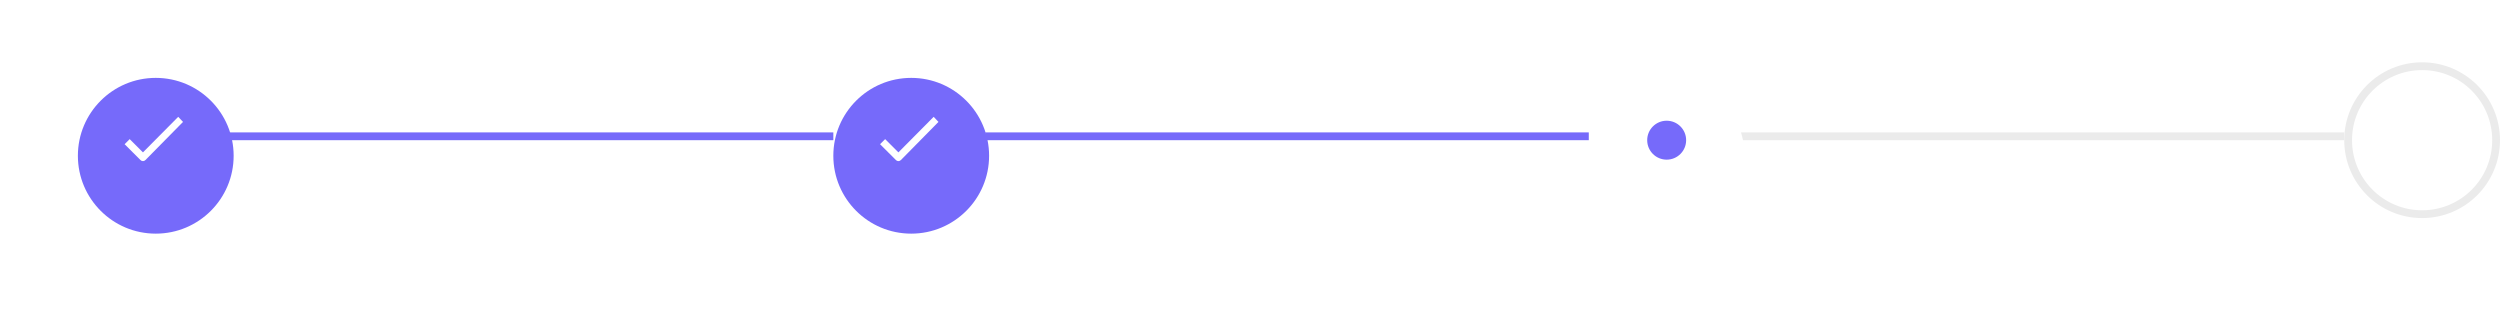 <svg width="642" height="80" viewBox="0 0 642 80" fill="none" xmlns="http://www.w3.org/2000/svg">
<g filter="url(#filter0_d)">
<circle cx="40" cy="36" r="20" fill="#766AFA"/>
</g>
<path d="M37.362 41.087C37.17 41.28 36.953 41.377 36.71 41.377C36.468 41.377 36.25 41.28 36.057 41.087L32 37.03L33.305 35.725L36.71 39.13L45.767 30L47 31.305L37.362 41.087Z" fill="white"/>
<line x1="59" y1="35" x2="214" y2="35" stroke="#766AFA" stroke-width="2"/>
<g filter="url(#filter1_d)">
<circle cx="234" cy="36" r="20" fill="#766AFA"/>
</g>
<path d="M231.363 41.087C231.17 41.28 230.953 41.377 230.71 41.377C230.468 41.377 230.25 41.28 230.058 41.087L226 37.03L227.305 35.725L230.71 39.13L239.768 30L241 31.305L231.363 41.087Z" fill="white"/>
<line x1="253" y1="35" x2="408" y2="35" stroke="#766AFA" stroke-width="2"/>
<line x1="447" y1="35" x2="602" y2="35" stroke="#EBEBEB" stroke-width="2"/>
<g filter="url(#filter2_d)">
<circle cx="428" cy="36" r="20" fill="white"/>
</g>
<circle cx="428" cy="36" r="5" fill="#766AFA"/>
<circle cx="622" cy="36" r="19" stroke="#EBEBEB" stroke-width="2"/>
<defs>
<filter id="filter0_d" x="0" y="0" width="80" height="80" filterUnits="userSpaceOnUse" color-interpolation-filters="sRGB">
<feFlood flood-opacity="0" result="BackgroundImageFix"/>
<feColorMatrix in="SourceAlpha" type="matrix" values="0 0 0 0 0 0 0 0 0 0 0 0 0 0 0 0 0 0 127 0"/>
<feOffset dy="4"/>
<feGaussianBlur stdDeviation="10"/>
<feColorMatrix type="matrix" values="0 0 0 0 0 0 0 0 0 0 0 0 0 0 0 0 0 0 0.2 0"/>
<feBlend mode="normal" in2="BackgroundImageFix" result="effect1_dropShadow"/>
<feBlend mode="normal" in="SourceGraphic" in2="effect1_dropShadow" result="shape"/>
</filter>
<filter id="filter1_d" x="194" y="0" width="80" height="80" filterUnits="userSpaceOnUse" color-interpolation-filters="sRGB">
<feFlood flood-opacity="0" result="BackgroundImageFix"/>
<feColorMatrix in="SourceAlpha" type="matrix" values="0 0 0 0 0 0 0 0 0 0 0 0 0 0 0 0 0 0 127 0"/>
<feOffset dy="4"/>
<feGaussianBlur stdDeviation="10"/>
<feColorMatrix type="matrix" values="0 0 0 0 0 0 0 0 0 0 0 0 0 0 0 0 0 0 0.2 0"/>
<feBlend mode="normal" in2="BackgroundImageFix" result="effect1_dropShadow"/>
<feBlend mode="normal" in="SourceGraphic" in2="effect1_dropShadow" result="shape"/>
</filter>
<filter id="filter2_d" x="388" y="0" width="80" height="80" filterUnits="userSpaceOnUse" color-interpolation-filters="sRGB">
<feFlood flood-opacity="0" result="BackgroundImageFix"/>
<feColorMatrix in="SourceAlpha" type="matrix" values="0 0 0 0 0 0 0 0 0 0 0 0 0 0 0 0 0 0 127 0"/>
<feOffset dy="4"/>
<feGaussianBlur stdDeviation="10"/>
<feColorMatrix type="matrix" values="0 0 0 0 0 0 0 0 0 0 0 0 0 0 0 0 0 0 0.2 0"/>
<feBlend mode="normal" in2="BackgroundImageFix" result="effect1_dropShadow"/>
<feBlend mode="normal" in="SourceGraphic" in2="effect1_dropShadow" result="shape"/>
</filter>
</defs>
</svg>
